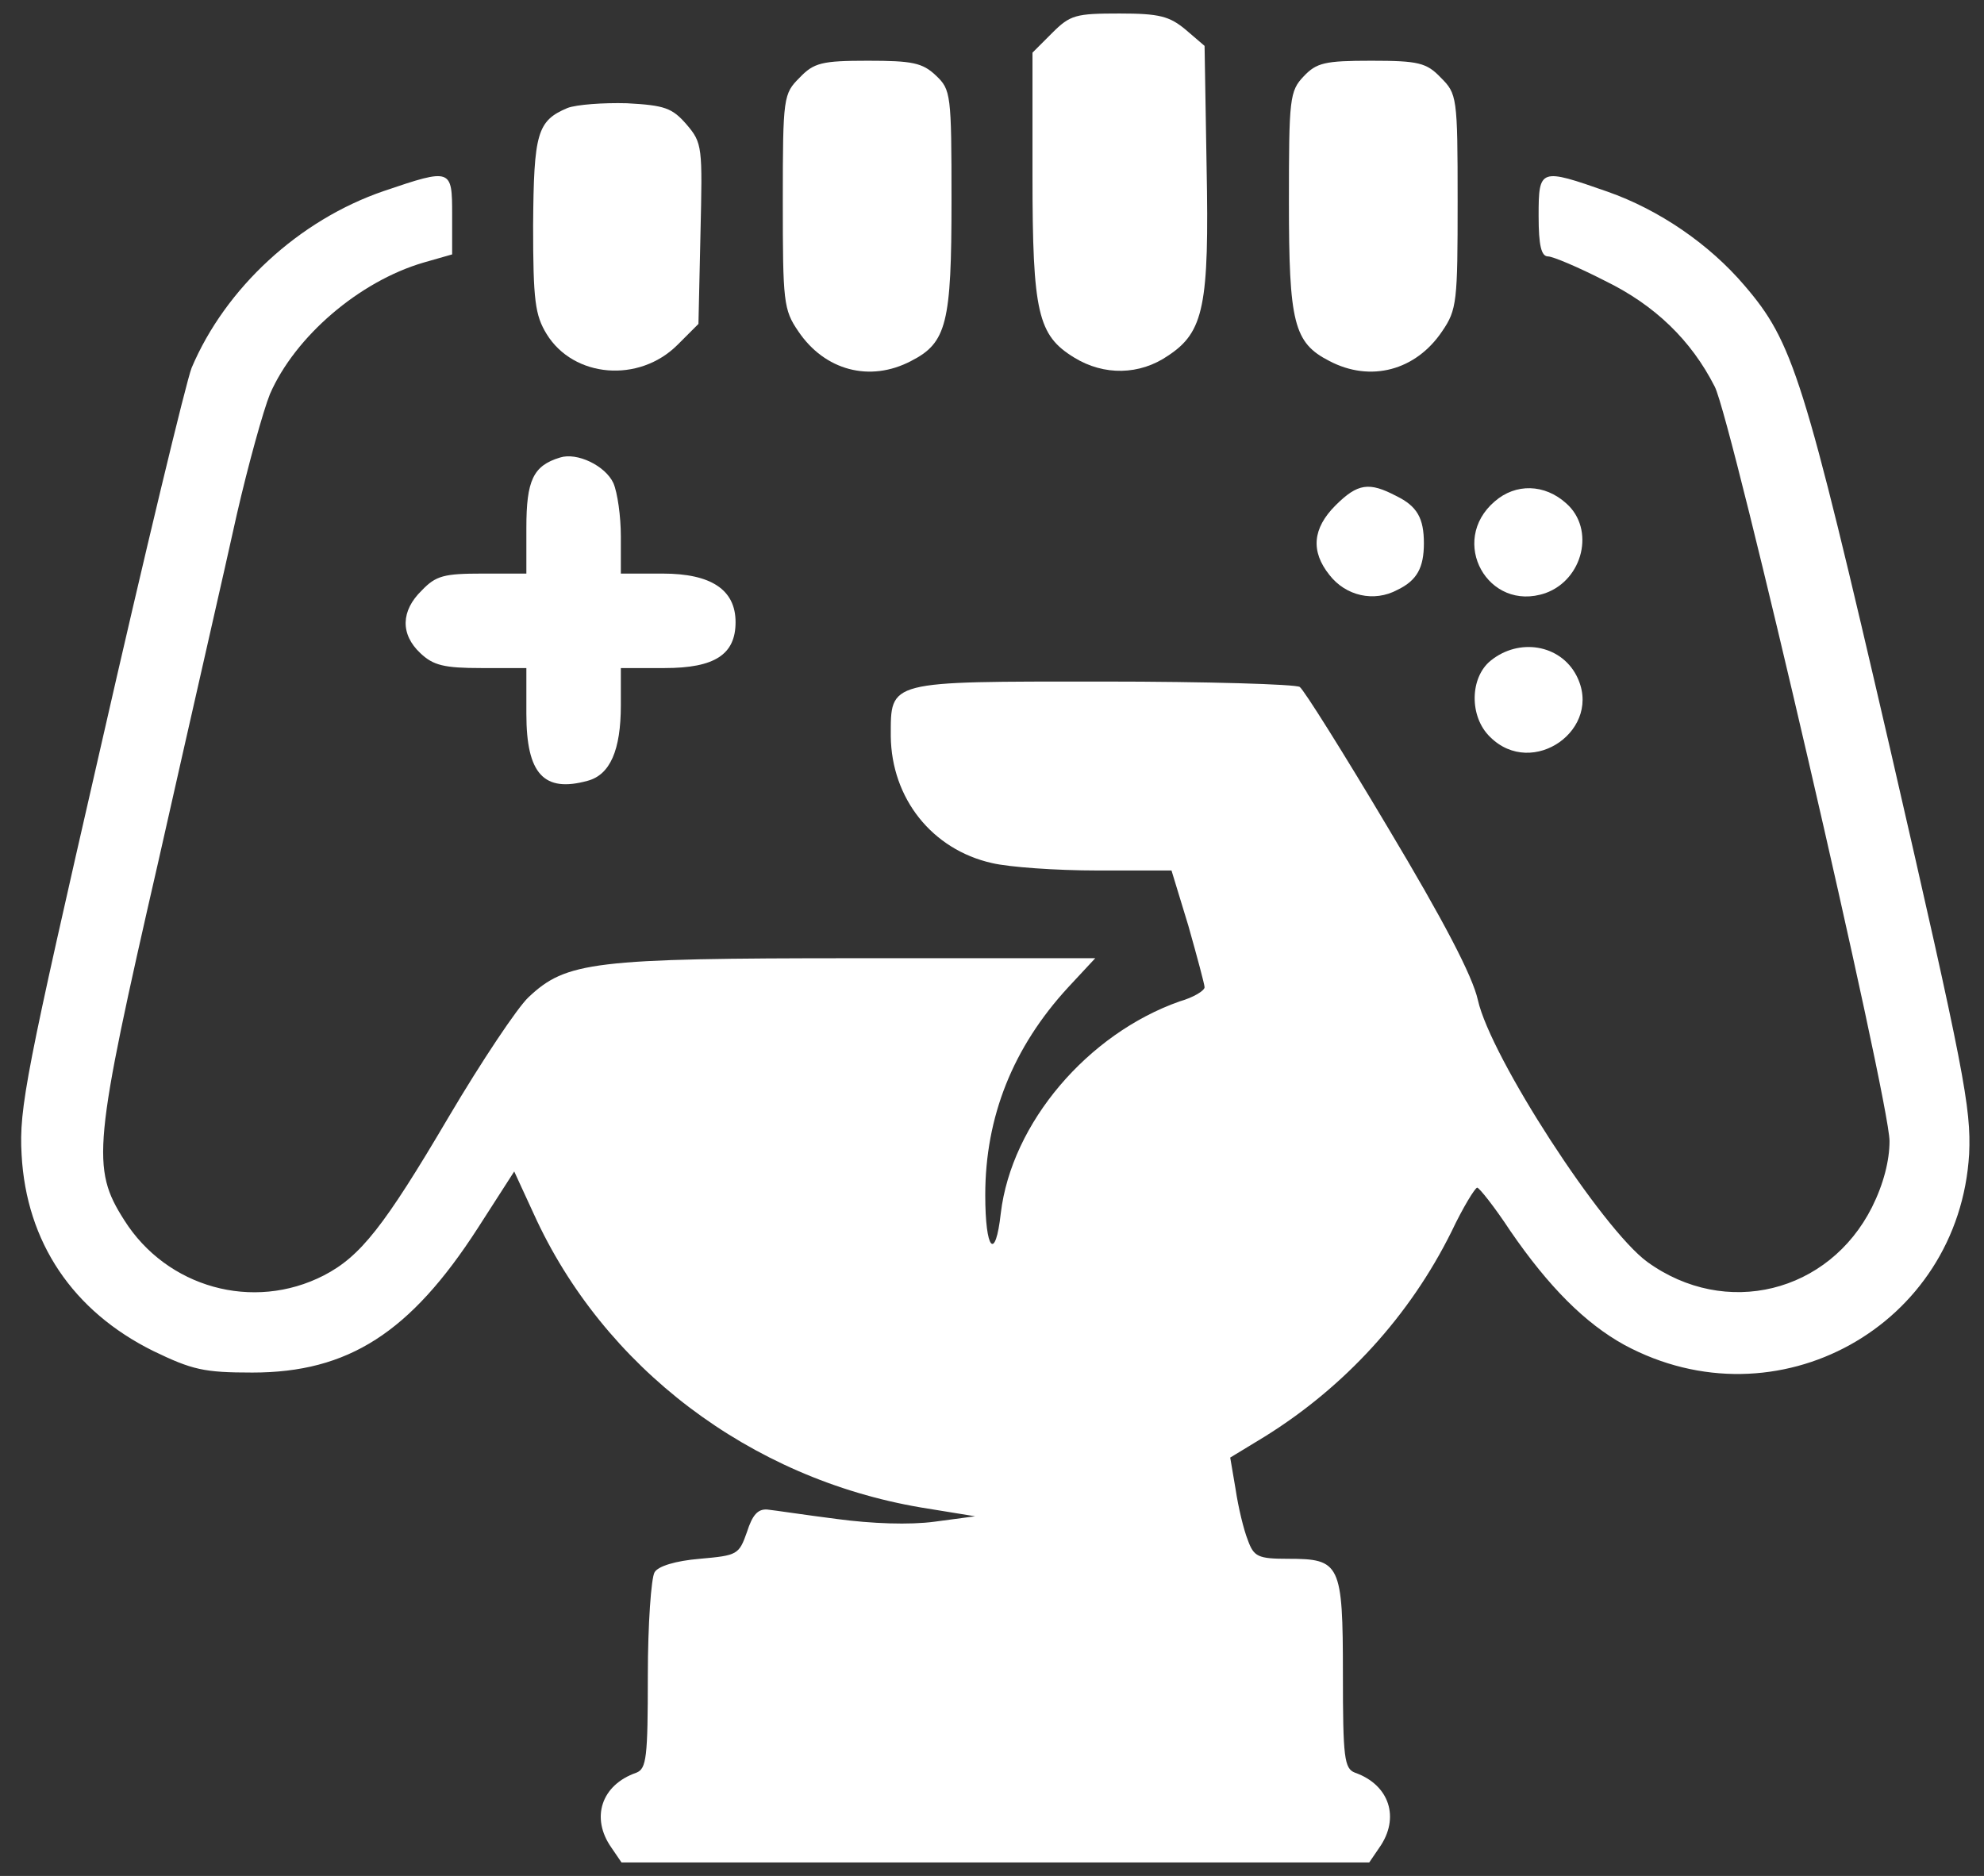 <?xml version="1.0" standalone="no"?>
<!DOCTYPE svg PUBLIC "-//W3C//DTD SVG 20010904//EN"
 "http://www.w3.org/TR/2001/REC-SVG-20010904/DTD/svg10.dtd">
<svg version="1.0" xmlns="http://www.w3.org/2000/svg"
 width="294pt" height="278pt" viewBox="0 0 294 278"
 preserveAspectRatio="xMidYMid meet">
<rect x="0" y="0" width="294" height="278" fill="#333333" stroke="none"/>
<g transform="translate(0,278) scale(0.1,-0.1)"
fill="#fff" stroke="none">
<path d="M1559 2731 l-29 -29 0 -182 c0 -204 8 -237 62 -270 44 -27 97 -26
139 3 53 35 61 74 57 280 l-3 179 -28 24 c-24 20 -39 24 -98 24 -65 0 -73 -2
-100 -29z"/>
<path d="M1185 2665 c-24 -24 -25 -28 -25 -183 0 -149 1 -161 23 -193 39 -58
106 -76 167 -44 53 27 60 56 60 238 0 158 -1 164 -23 185 -20 19 -35 22 -101
22 -68 0 -80 -3 -101 -25z"/>
<path d="M1932 2667 c-21 -22 -22 -33 -22 -186 0 -179 7 -209 60 -236 61 -32
128 -14 167 44 22 32 23 44 23 193 0 155 -1 159 -25 183 -21 22 -33 25 -103
25 -69 0 -81 -3 -100 -23z"/>
<path d="M841 2620 c-45 -19 -50 -37 -51 -174 0 -112 3 -133 20 -161 40 -65
137 -73 194 -16 l31 31 3 134 c3 129 3 134 -21 162 -21 24 -32 28 -88 31 -35
1 -75 -2 -88 -7z"/>
<path d="M569 2497 c-126 -43 -235 -144 -285 -262 -8 -20 -69 -273 -135 -563
-110 -480 -121 -534 -117 -603 7 -130 76 -232 195 -291 58 -28 75 -32 147 -32
142 0 234 59 334 214 l54 84 29 -63 c103 -227 320 -392 574 -435 l80 -13 -60
-8 c-37 -5 -93 -3 -145 4 -47 6 -93 13 -103 14 -14 1 -22 -8 -30 -33 -12 -34
-14 -35 -70 -40 -36 -3 -62 -11 -67 -20 -5 -8 -10 -77 -10 -153 0 -122 -2
-138 -17 -144 -52 -18 -68 -67 -37 -111 l15 -22 554 0 554 0 15 22 c31 44 15
93 -36 111 -16 6 -18 22 -18 146 0 164 -4 171 -81 171 -45 0 -51 3 -60 28 -6
15 -14 48 -18 75 l-8 47 51 31 c119 74 215 179 277 304 17 36 35 65 38 65 3 0
26 -29 49 -64 57 -83 111 -137 169 -169 226 -122 496 28 511 283 3 68 -7 122
-117 600 -128 553 -144 603 -216 687 -52 61 -126 112 -203 139 -100 35 -102
35 -102 -36 0 -44 4 -60 14 -60 7 0 45 -16 84 -36 74 -36 128 -88 163 -157 25
-48 259 -1058 259 -1118 0 -29 -9 -64 -26 -98 -64 -127 -217 -165 -333 -81
-67 49 -232 303 -251 388 -8 36 -51 118 -133 255 -66 111 -125 205 -131 209
-6 4 -137 8 -292 8 -320 0 -314 2 -314 -81 1 -92 61 -168 150 -188 25 -6 95
-11 156 -11 l110 0 25 -82 c13 -46 24 -87 24 -91 0 -5 -16 -15 -37 -21 -136
-48 -249 -180 -265 -314 -8 -72 -23 -55 -23 27 0 116 41 219 123 308 l40 43
-355 0 c-389 0 -429 -5 -485 -58 -16 -15 -69 -94 -118 -177 -96 -163 -131
-207 -185 -235 -105 -54 -233 -18 -296 82 -49 77 -46 110 51 533 47 209 100
440 116 513 17 74 39 153 49 178 37 85 132 167 228 195 l42 12 0 59 c0 68 -1
69 -101 35z"/>
<path d="M830 2102 c-40 -12 -50 -34 -50 -104 l0 -68 -65 0 c-57 0 -69 -3 -90
-25 -31 -30 -32 -65 -2 -93 19 -18 35 -22 90 -22 l67 0 0 -68 c0 -89 26 -117
91 -99 33 9 49 45 49 112 l0 55 65 0 c74 0 105 20 105 68 0 48 -36 72 -108 72
l-62 0 0 55 c0 30 -5 65 -11 79 -12 26 -54 46 -79 38z"/>
<path d="M1979 2031 c-34 -34 -37 -68 -9 -103 24 -31 66 -41 101 -22 29 14 39
33 39 69 0 37 -10 55 -41 70 -40 21 -57 19 -90 -14z"/>
<path d="M2215 2037 c-69 -59 -10 -165 75 -136 56 20 74 95 31 133 -32 29 -75
30 -106 3z"/>
<path d="M2209 1801 c-31 -25 -32 -83 -1 -113 63 -63 169 12 128 91 -24 46
-85 56 -127 22z"/>
</g>
</svg>

